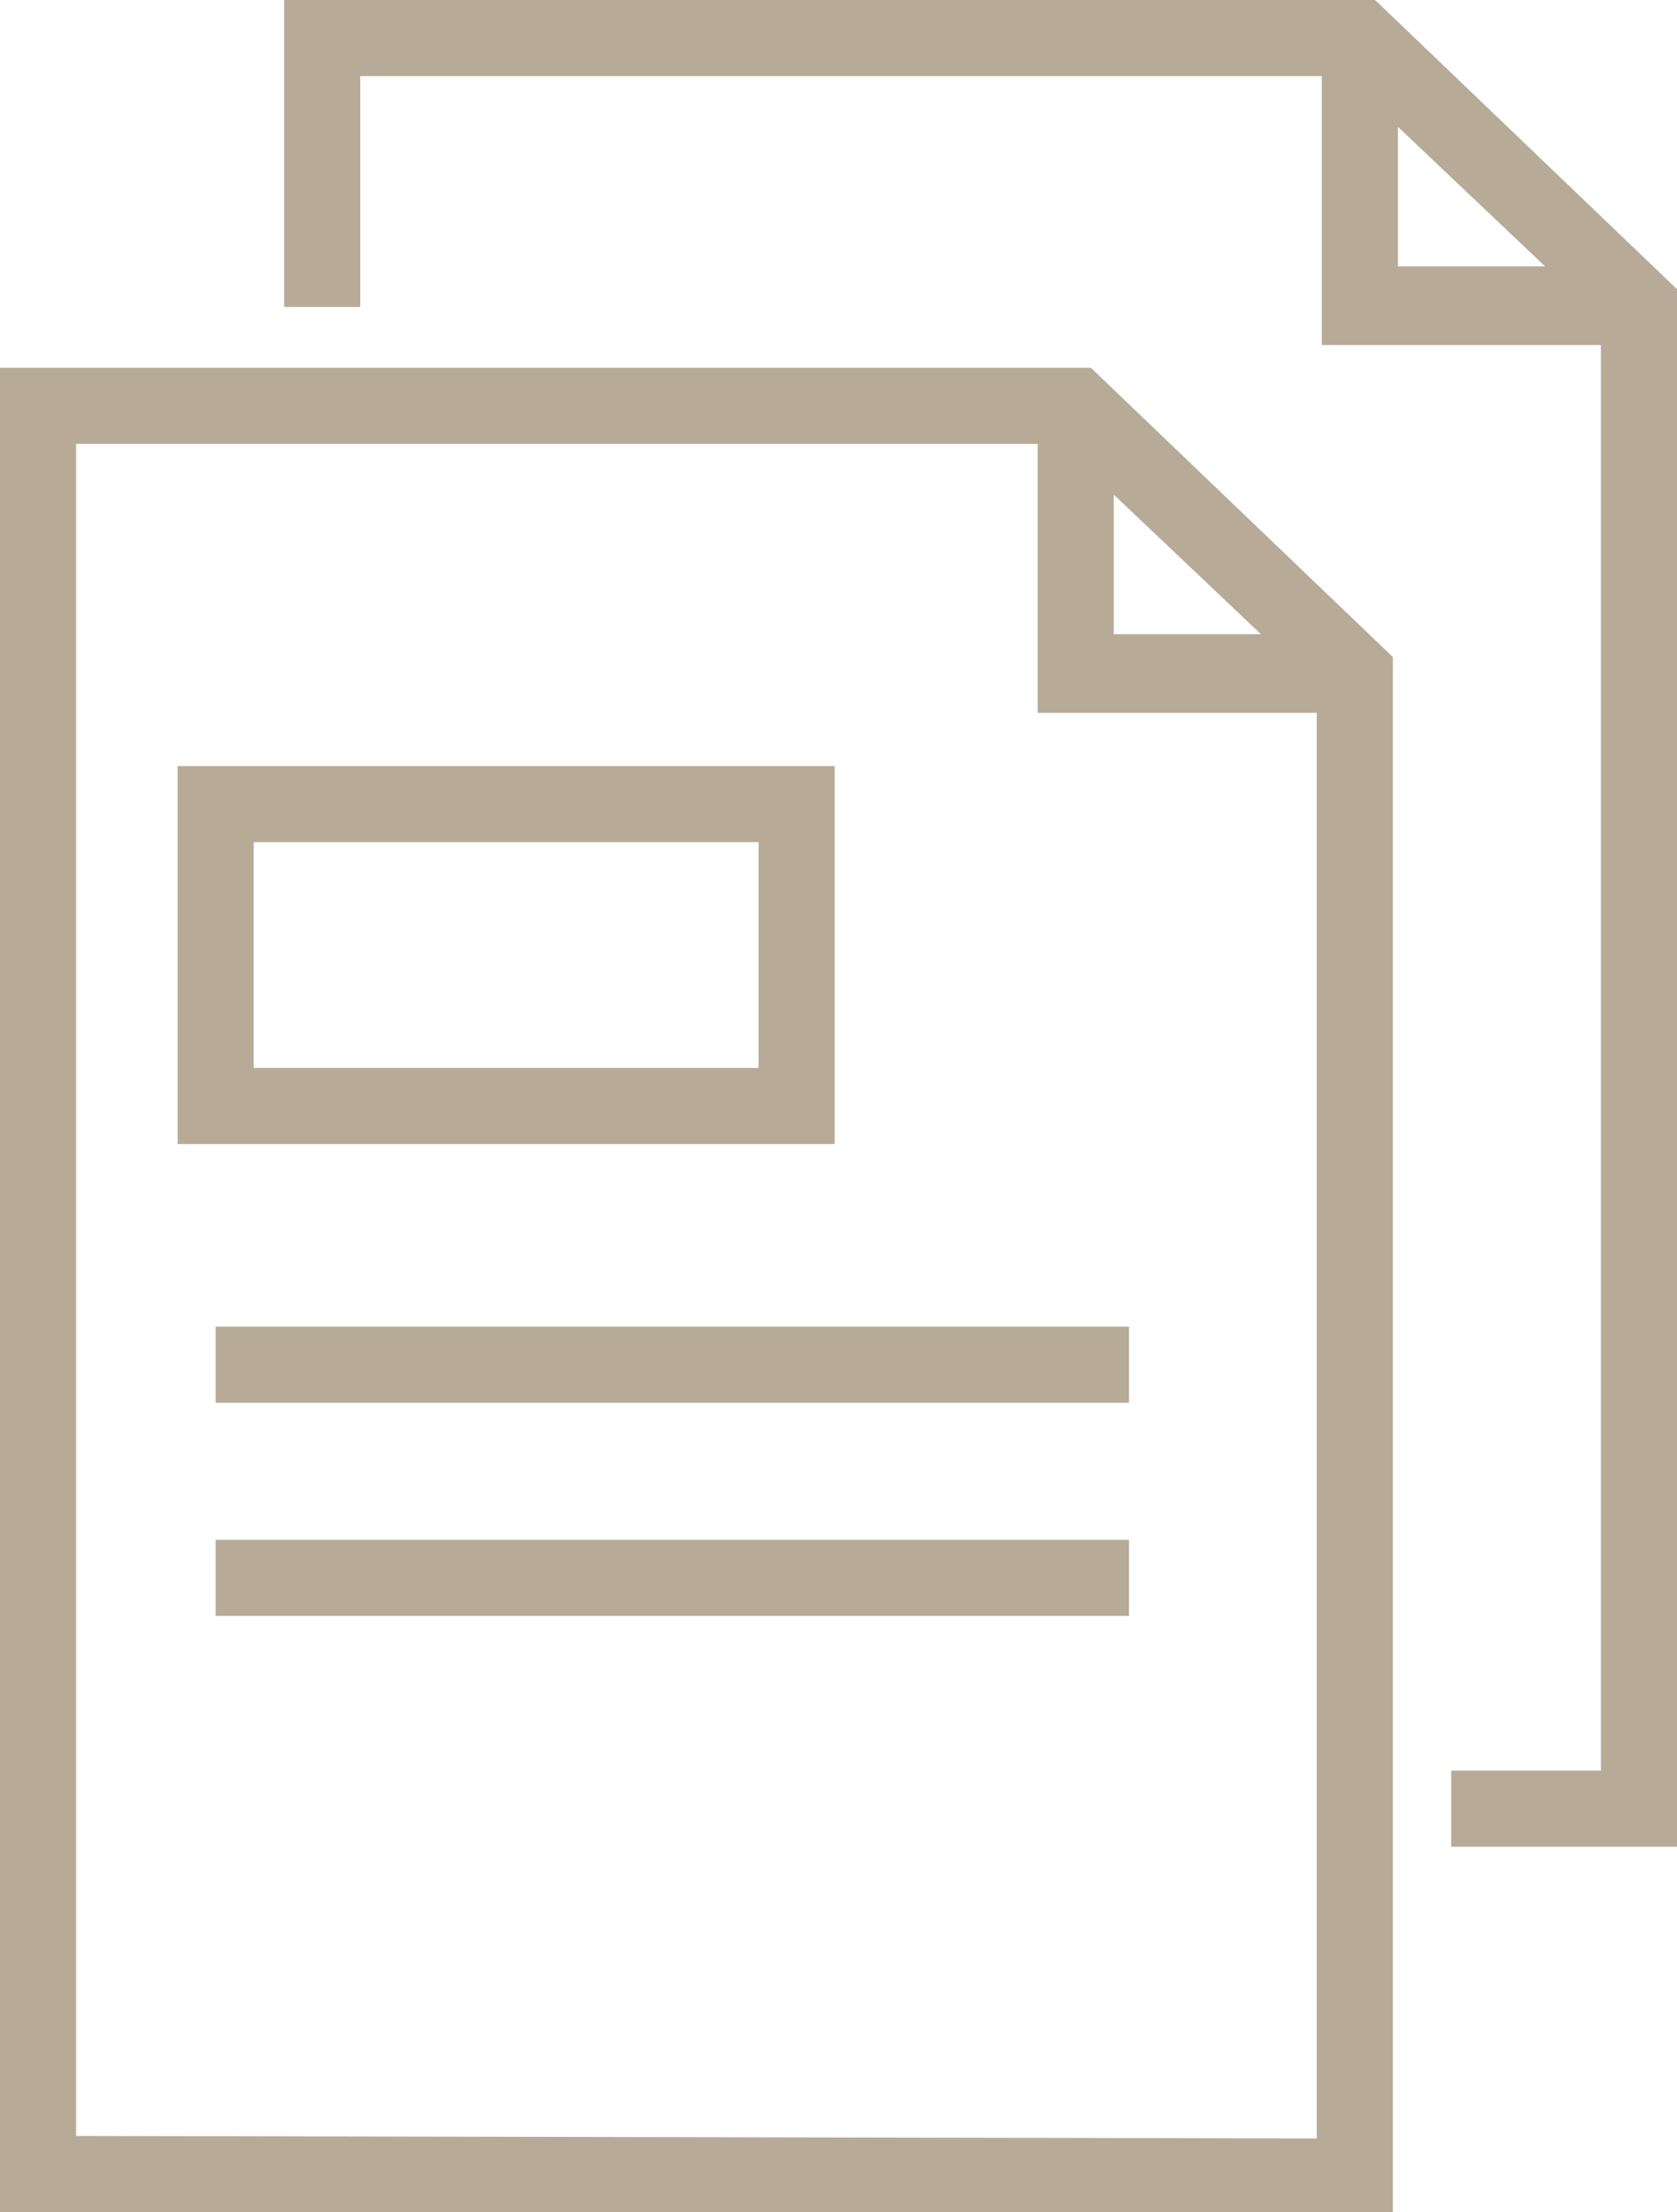 <?xml version="1.0" encoding="utf-8"?>
<!-- Generator: Adobe Illustrator 27.0.1, SVG Export Plug-In . SVG Version: 6.00 Build 0)  -->
<svg version="1.1" id="Livello_1" xmlns="http://www.w3.org/2000/svg" xmlns:xlink="http://www.w3.org/1999/xlink" x="0px" y="0px"
	 viewBox="0 0 66.1 87.2" style="enable-background:new 0 0 66.1 87.2;" xml:space="preserve">
<style type="text/css">
	.st0{fill:#B7AB98;}
</style>
<g>
	<g>
		<path class="st0" d="M54.2,0h-43v12.1h3V3h37.9v10.6h11v56.2h-5.9v3h8.9V11.4L54.2,0z M55.1,5l5.8,5.5h-5.8V5z"/>
		<path class="st0" d="M0,14.5v72.7h54.9V25.9L43,14.5H0z M43.9,19.5l5.8,5.5h-5.8V19.5z M3,84.2V17.5h37.9v10.6h11v56.2L3,84.2
			L3,84.2z"/>
		<path class="st0" d="M32.9,30.2H7v14.9h25.9C32.9,45.1,32.9,30.2,32.9,30.2z M29.9,42.1H10v-8.9h19.9
			C29.9,33.2,29.9,42.1,29.9,42.1z"/>
		<rect x="8.5" y="52.3" class="st0" width="36" height="3"/>
		<rect x="8.5" y="60.7" class="st0" width="36" height="3"/>
	</g>
</g>
</svg>
